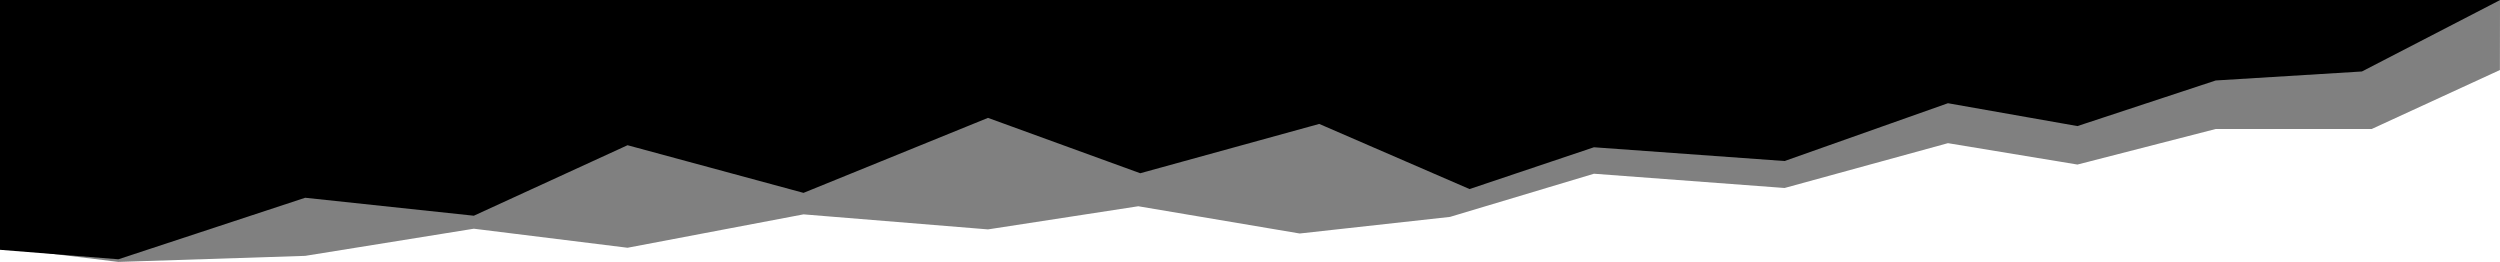 <svg xmlns="http://www.w3.org/2000/svg" version="1.1"
	xmlns:xlink="http://www.w3.org/1999/xlink" preserveAspectRatio="none" x="0px" y="0px" width="1280px" height="134px" viewBox="0 0 1280 134">
	<defs>
		<g id="Layer0_0_FILL">
			<path fill="#000000" fill-opacity="0.498" stroke="none" d="
M 1279.95 35.85
L 1280 0 0 0 0 126.7 60.6 134.1 156.25 131 242.6 117.1 321.3 126.85 411.4 109.75 505.85 117.45 582.8 105.6 665.45 119.55 742.4 111.05 816.1 88.95 913.7 96.25 997.35 73.3 1063.65 84.25 1134.45 66.05 1214.3 66.05 1279.95 35.85 Z"/>
		</g>

		<g id="Layer0_1_FILL">
			<path fill="#000000" stroke="none" d="
M 1280 0.05
L 1280 0 0 0 0 127.9 60.6 132.75 156.25 101.25 242.6 110.45 321.3 74.35 411.4 98.75 505.85 60.35 583.8 88.7 675.45 63.45 752.4 96.8 816.1 75.4 913.7 82.45 997.35 52.85 1063.65 64.55 1134.45 41.2 1209.3 36.6 1280 0.05 Z"/>
		</g>
	</defs>

	<g transform="matrix( 1, 0, 0, 1, 0,0) ">
		<use xlink:href="#Layer0_0_FILL"/>
	</g>

	<g transform="matrix( 1, 0, 0, 1, 0,0) ">
		<use xlink:href="#Layer0_1_FILL"/>
	</g>
</svg>
